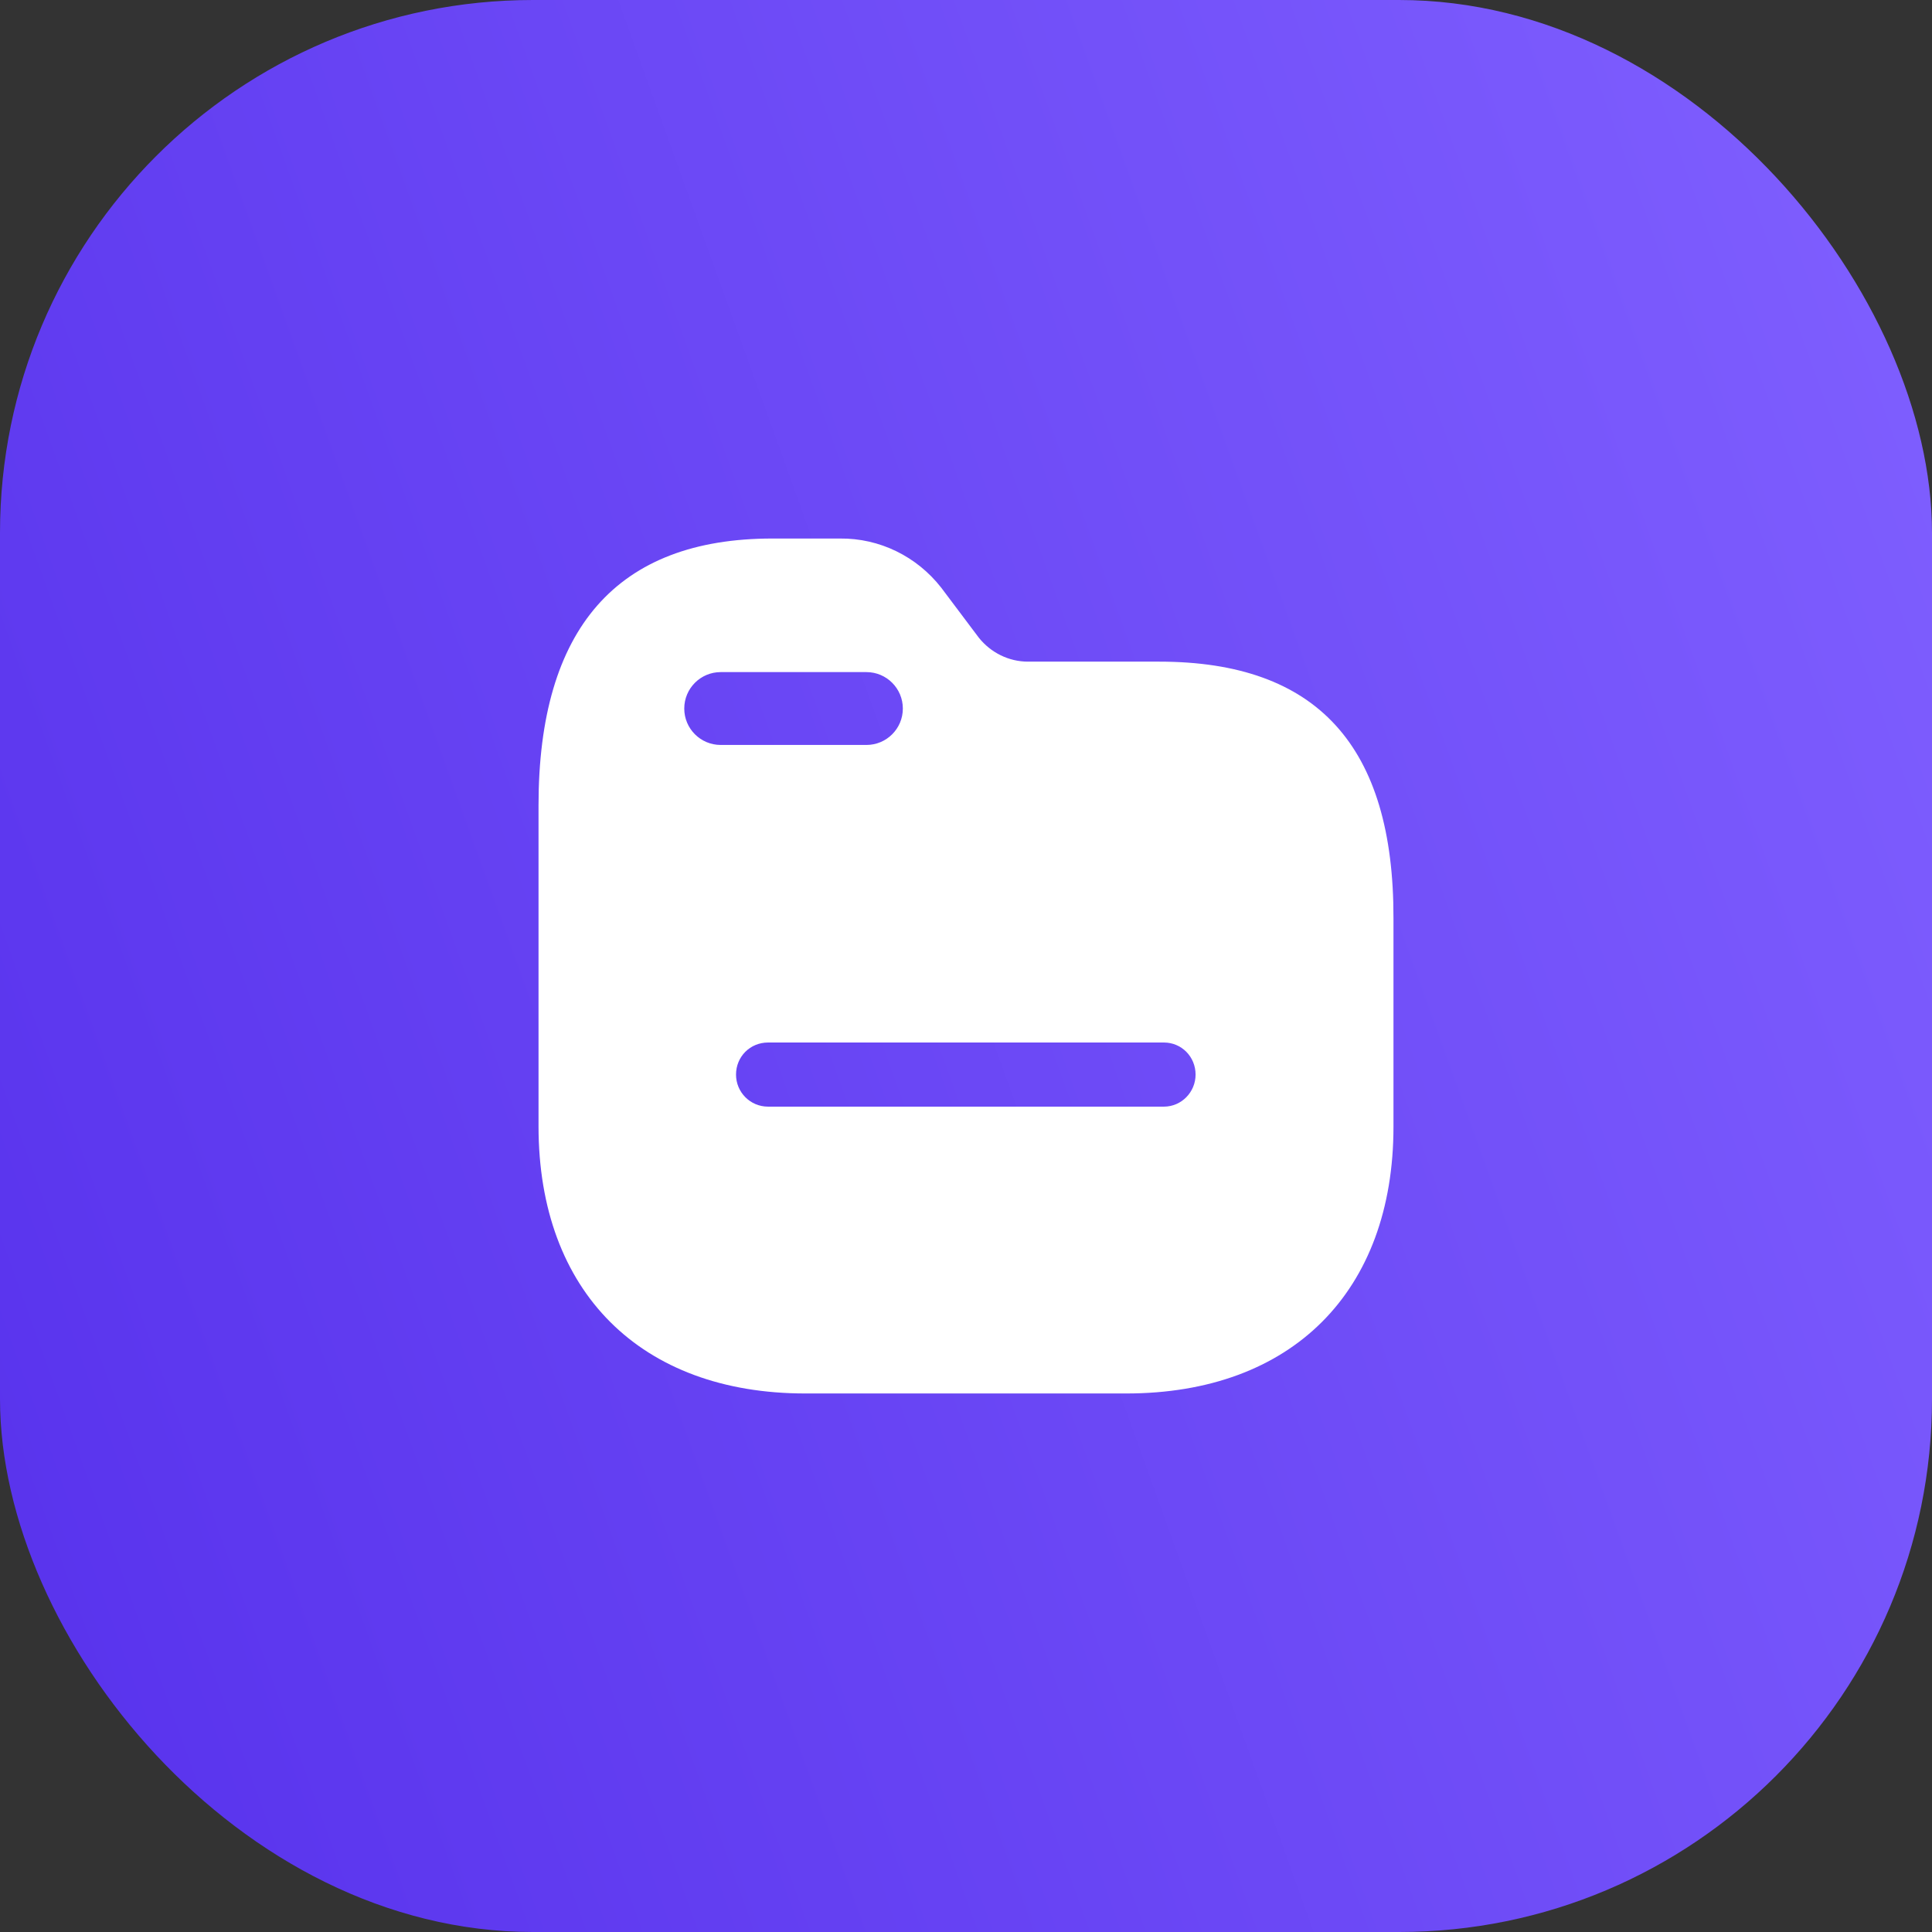 <svg width="58" height="58" viewBox="0 0 58 58" fill="none" xmlns="http://www.w3.org/2000/svg">
<rect x="0" y="0" width="58" height="58" fill="#333333" stroke="none"/>
<rect width="58" height="58" rx="16" fill="url(#paint0_linear_4203_18353)"/>
<path fill-rule="evenodd" clip-rule="evenodd" d="M34.801 19.863H30.861C30.283 19.863 29.744 19.593 29.385 19.144L28.256 17.642C27.524 16.706 26.409 16.154 25.214 16.167H23.186C18.528 16.167 16.167 18.862 16.167 24.175V33.812C16.167 38.779 19.234 41.833 24.175 41.833H33.812C38.779 41.833 41.833 38.779 41.833 33.825V27.576C41.846 22.391 39.536 19.863 34.801 19.863ZM34.942 33.222H23.058C22.519 33.222 22.096 32.786 22.096 32.26C22.096 31.721 22.519 31.297 23.058 31.297H34.942C35.468 31.297 35.892 31.721 35.892 32.26C35.892 32.786 35.468 33.222 34.942 33.222ZM21.636 22.364H26.011C26.615 22.364 27.104 21.875 27.104 21.271C27.104 20.667 26.615 20.177 26.011 20.177H21.636C21.031 20.177 20.542 20.667 20.542 21.271C20.542 21.875 21.031 22.364 21.636 22.364Z" fill="white"/>
<defs>
<linearGradient id="paint0_linear_4203_18353" x1="58" y1="0" x2="-11.83" y2="25.139" gradientUnits="userSpaceOnUse">
<stop stop-color="#8060FF"/>
<stop offset="1" stop-color="#5731EC"/>
</linearGradient>
</defs>
</svg>
